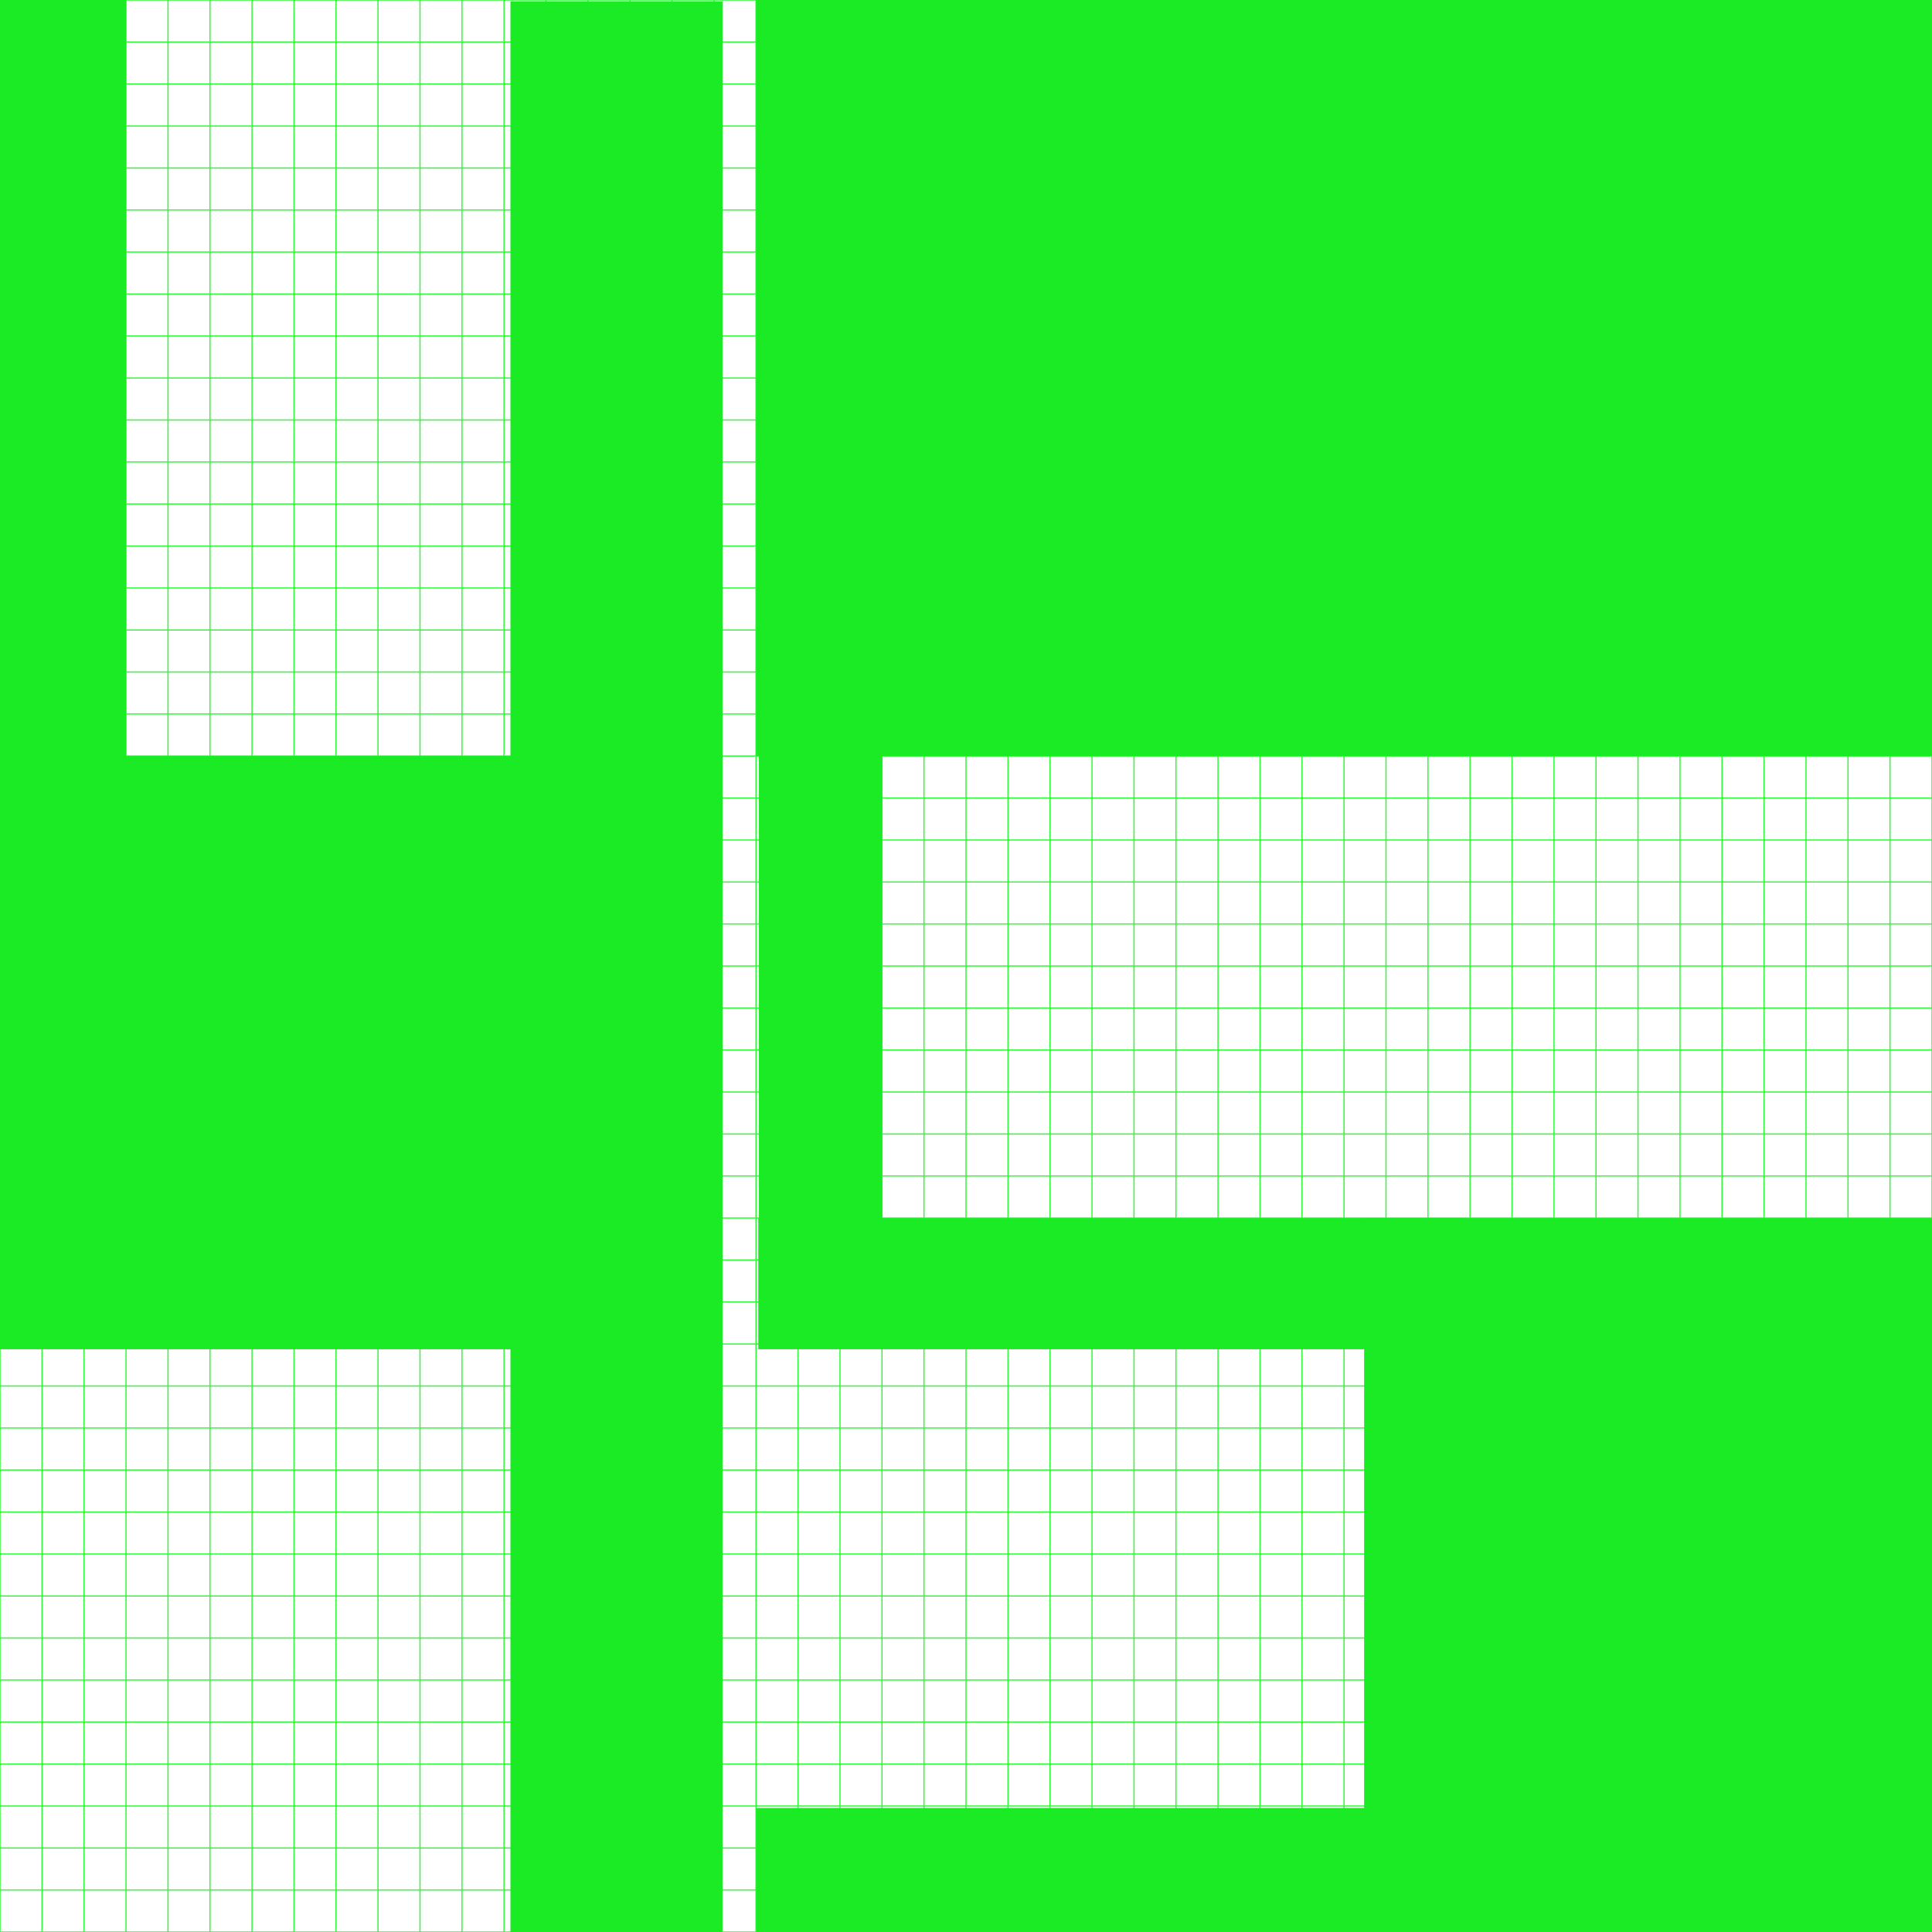 <?xml version="1.0" encoding="UTF-8"?>
<svg xmlns="http://www.w3.org/2000/svg" width="146.05mm" height="146.05mm" viewBox="0 0 414 414">
  <g id="_45x45gird" data-name="45x45gird">
    <g>
      <rect width="414" height="414" fill="none" stroke="#29fd2f" stroke-miterlimit="10" stroke-width=".25"/>
      <line y1="405" x2="414" y2="405" fill="none" stroke="#29fd2f" stroke-miterlimit="10" stroke-width=".25"/>
      <line y1="396" x2="414" y2="396" fill="none" stroke="#29fd2f" stroke-miterlimit="10" stroke-width=".25"/>
      <line y1="387" x2="414" y2="387" fill="none" stroke="#29fd2f" stroke-miterlimit="10" stroke-width=".25"/>
      <line y1="378" x2="414" y2="378" fill="none" stroke="#29fd2f" stroke-miterlimit="10" stroke-width=".25"/>
      <line y1="369" x2="414" y2="369" fill="none" stroke="#29fd2f" stroke-miterlimit="10" stroke-width=".25"/>
      <line y1="360" x2="414" y2="360" fill="none" stroke="#29fd2f" stroke-miterlimit="10" stroke-width=".25"/>
      <line y1="351" x2="414" y2="351" fill="none" stroke="#29fd2f" stroke-miterlimit="10" stroke-width=".25"/>
      <line y1="342" x2="414" y2="342" fill="none" stroke="#29fd2f" stroke-miterlimit="10" stroke-width=".25"/>
      <line y1="333" x2="414" y2="333" fill="none" stroke="#29fd2f" stroke-miterlimit="10" stroke-width=".25"/>
      <line y1="324" x2="414" y2="324" fill="none" stroke="#29fd2f" stroke-miterlimit="10" stroke-width=".25"/>
      <line y1="315" x2="414" y2="315" fill="none" stroke="#29fd2f" stroke-miterlimit="10" stroke-width=".25"/>
      <line y1="306" x2="414" y2="306" fill="none" stroke="#29fd2f" stroke-miterlimit="10" stroke-width=".25"/>
      <line y1="297" x2="414" y2="297" fill="none" stroke="#29fd2f" stroke-miterlimit="10" stroke-width=".25"/>
      <line y1="288" x2="414" y2="288" fill="none" stroke="#29fd2f" stroke-miterlimit="10" stroke-width=".25"/>
      <line y1="279" x2="414" y2="279" fill="none" stroke="#29fd2f" stroke-miterlimit="10" stroke-width=".25"/>
      <line y1="270" x2="414" y2="270" fill="none" stroke="#29fd2f" stroke-miterlimit="10" stroke-width=".25"/>
      <line y1="261" x2="414" y2="261" fill="none" stroke="#29fd2f" stroke-miterlimit="10" stroke-width=".25"/>
      <line y1="252" x2="414" y2="252" fill="none" stroke="#29fd2f" stroke-miterlimit="10" stroke-width=".25"/>
      <line y1="243" x2="414" y2="243" fill="none" stroke="#29fd2f" stroke-miterlimit="10" stroke-width=".25"/>
      <line y1="234" x2="414" y2="234" fill="none" stroke="#29fd2f" stroke-miterlimit="10" stroke-width=".25"/>
      <line y1="225" x2="414" y2="225" fill="none" stroke="#29fd2f" stroke-miterlimit="10" stroke-width=".25"/>
      <line y1="216" x2="414" y2="216" fill="none" stroke="#29fd2f" stroke-miterlimit="10" stroke-width=".25"/>
      <line y1="207" x2="414" y2="207" fill="none" stroke="#29fd2f" stroke-miterlimit="10" stroke-width=".25"/>
      <line y1="198" x2="414" y2="198" fill="none" stroke="#29fd2f" stroke-miterlimit="10" stroke-width=".25"/>
      <line y1="189" x2="414" y2="189" fill="none" stroke="#29fd2f" stroke-miterlimit="10" stroke-width=".25"/>
      <line y1="180" x2="414" y2="180" fill="none" stroke="#29fd2f" stroke-miterlimit="10" stroke-width=".25"/>
      <line y1="171" x2="414" y2="171" fill="none" stroke="#29fd2f" stroke-miterlimit="10" stroke-width=".25"/>
      <line y1="162" x2="414" y2="162" fill="none" stroke="#29fd2f" stroke-miterlimit="10" stroke-width=".25"/>
      <line y1="153" x2="414" y2="153" fill="none" stroke="#29fd2f" stroke-miterlimit="10" stroke-width=".25"/>
      <line y1="144" x2="414" y2="144" fill="none" stroke="#29fd2f" stroke-miterlimit="10" stroke-width=".25"/>
      <line y1="135" x2="414" y2="135" fill="none" stroke="#29fd2f" stroke-miterlimit="10" stroke-width=".25"/>
      <line y1="126" x2="414" y2="126" fill="none" stroke="#29fd2f" stroke-miterlimit="10" stroke-width=".25"/>
      <line y1="117" x2="414" y2="117" fill="none" stroke="#29fd2f" stroke-miterlimit="10" stroke-width=".25"/>
      <line y1="108" x2="414" y2="108" fill="none" stroke="#29fd2f" stroke-miterlimit="10" stroke-width=".25"/>
      <line y1="99" x2="414" y2="99" fill="none" stroke="#29fd2f" stroke-miterlimit="10" stroke-width=".25"/>
      <line y1="90" x2="414" y2="90" fill="none" stroke="#29fd2f" stroke-miterlimit="10" stroke-width=".25"/>
      <line y1="81" x2="414" y2="81" fill="none" stroke="#29fd2f" stroke-miterlimit="10" stroke-width=".25"/>
      <line y1="72" x2="414" y2="72" fill="none" stroke="#29fd2f" stroke-miterlimit="10" stroke-width=".25"/>
      <line y1="63" x2="414" y2="63" fill="none" stroke="#29fd2f" stroke-miterlimit="10" stroke-width=".25"/>
      <line y1="54" x2="414" y2="54" fill="none" stroke="#29fd2f" stroke-miterlimit="10" stroke-width=".25"/>
      <line y1="45" x2="414" y2="45" fill="none" stroke="#29fd2f" stroke-miterlimit="10" stroke-width=".25"/>
      <line y1="36" x2="414" y2="36" fill="none" stroke="#29fd2f" stroke-miterlimit="10" stroke-width=".25"/>
      <line y1="27" x2="414" y2="27" fill="none" stroke="#29fd2f" stroke-miterlimit="10" stroke-width=".25"/>
      <line y1="18" x2="414" y2="18" fill="none" stroke="#29fd2f" stroke-miterlimit="10" stroke-width=".25"/>
      <line y1="9" x2="414" y2="9" fill="none" stroke="#29fd2f" stroke-miterlimit="10" stroke-width=".25"/>
      <line x1="405" x2="405" y2="414" fill="none" stroke="#29fd2f" stroke-miterlimit="10" stroke-width=".25"/>
      <line x1="396" x2="396" y2="414" fill="none" stroke="#29fd2f" stroke-miterlimit="10" stroke-width=".25"/>
      <line x1="387" x2="387" y2="414" fill="none" stroke="#29fd2f" stroke-miterlimit="10" stroke-width=".25"/>
      <line x1="378" x2="378" y2="414" fill="none" stroke="#29fd2f" stroke-miterlimit="10" stroke-width=".25"/>
      <line x1="369" x2="369" y2="414" fill="none" stroke="#29fd2f" stroke-miterlimit="10" stroke-width=".25"/>
      <line x1="360" x2="360" y2="414" fill="none" stroke="#29fd2f" stroke-miterlimit="10" stroke-width=".25"/>
      <line x1="351" x2="351" y2="414" fill="none" stroke="#29fd2f" stroke-miterlimit="10" stroke-width=".25"/>
      <line x1="342" x2="342" y2="414" fill="none" stroke="#29fd2f" stroke-miterlimit="10" stroke-width=".25"/>
      <line x1="333" x2="333" y2="414" fill="none" stroke="#29fd2f" stroke-miterlimit="10" stroke-width=".25"/>
      <line x1="324" x2="324" y2="414" fill="none" stroke="#29fd2f" stroke-miterlimit="10" stroke-width=".25"/>
      <line x1="315" x2="315" y2="414" fill="none" stroke="#29fd2f" stroke-miterlimit="10" stroke-width=".25"/>
      <line x1="306" x2="306" y2="414" fill="none" stroke="#29fd2f" stroke-miterlimit="10" stroke-width=".25"/>
      <line x1="297" x2="297" y2="414" fill="none" stroke="#29fd2f" stroke-miterlimit="10" stroke-width=".25"/>
      <line x1="288" x2="288" y2="414" fill="none" stroke="#29fd2f" stroke-miterlimit="10" stroke-width=".25"/>
      <line x1="279" x2="279" y2="414" fill="none" stroke="#29fd2f" stroke-miterlimit="10" stroke-width=".25"/>
      <line x1="270" x2="270" y2="414" fill="none" stroke="#29fd2f" stroke-miterlimit="10" stroke-width=".25"/>
      <line x1="261" x2="261" y2="414" fill="none" stroke="#29fd2f" stroke-miterlimit="10" stroke-width=".25"/>
      <line x1="252" x2="252" y2="414" fill="none" stroke="#29fd2f" stroke-miterlimit="10" stroke-width=".25"/>
      <line x1="243" x2="243" y2="414" fill="none" stroke="#29fd2f" stroke-miterlimit="10" stroke-width=".25"/>
      <line x1="234" x2="234" y2="414" fill="none" stroke="#29fd2f" stroke-miterlimit="10" stroke-width=".25"/>
      <line x1="225" x2="225" y2="414" fill="none" stroke="#29fd2f" stroke-miterlimit="10" stroke-width=".25"/>
      <line x1="216" x2="216" y2="414" fill="none" stroke="#29fd2f" stroke-miterlimit="10" stroke-width=".25"/>
      <line x1="207" x2="207" y2="414" fill="none" stroke="#29fd2f" stroke-miterlimit="10" stroke-width=".25"/>
      <line x1="198" x2="198" y2="414" fill="none" stroke="#29fd2f" stroke-miterlimit="10" stroke-width=".25"/>
      <line x1="189" x2="189" y2="414" fill="none" stroke="#29fd2f" stroke-miterlimit="10" stroke-width=".25"/>
      <line x1="180" x2="180" y2="414" fill="none" stroke="#29fd2f" stroke-miterlimit="10" stroke-width=".25"/>
      <line x1="171" x2="171" y2="414" fill="none" stroke="#29fd2f" stroke-miterlimit="10" stroke-width=".25"/>
      <line x1="162" x2="162" y2="414" fill="none" stroke="#29fd2f" stroke-miterlimit="10" stroke-width=".25"/>
      <line x1="153" x2="153" y2="414" fill="none" stroke="#29fd2f" stroke-miterlimit="10" stroke-width=".25"/>
      <line x1="144" x2="144" y2="414" fill="none" stroke="#29fd2f" stroke-miterlimit="10" stroke-width=".25"/>
      <line x1="135" x2="135" y2="414" fill="none" stroke="#29fd2f" stroke-miterlimit="10" stroke-width=".25"/>
      <line x1="126" x2="126" y2="414" fill="none" stroke="#29fd2f" stroke-miterlimit="10" stroke-width=".25"/>
      <line x1="117" x2="117" y2="414" fill="none" stroke="#29fd2f" stroke-miterlimit="10" stroke-width=".25"/>
      <line x1="108" x2="108" y2="414" fill="none" stroke="#29fd2f" stroke-miterlimit="10" stroke-width=".25"/>
      <line x1="99" x2="99" y2="414" fill="none" stroke="#29fd2f" stroke-miterlimit="10" stroke-width=".25"/>
      <line x1="90" x2="90" y2="414" fill="none" stroke="#29fd2f" stroke-miterlimit="10" stroke-width=".25"/>
      <line x1="81" x2="81" y2="414" fill="none" stroke="#29fd2f" stroke-miterlimit="10" stroke-width=".25"/>
      <line x1="72" x2="72" y2="414" fill="none" stroke="#29fd2f" stroke-miterlimit="10" stroke-width=".25"/>
      <line x1="63" x2="63" y2="414" fill="none" stroke="#29fd2f" stroke-miterlimit="10" stroke-width=".25"/>
      <line x1="54" x2="54" y2="414" fill="none" stroke="#29fd2f" stroke-miterlimit="10" stroke-width=".25"/>
      <line x1="45" x2="45" y2="414" fill="none" stroke="#29fd2f" stroke-miterlimit="10" stroke-width=".25"/>
      <line x1="36" x2="36" y2="414" fill="none" stroke="#29fd2f" stroke-miterlimit="10" stroke-width=".25"/>
      <line x1="27" x2="27" y2="414" fill="none" stroke="#29fd2f" stroke-miterlimit="10" stroke-width=".25"/>
      <line x1="18" x2="18" y2="414" fill="none" stroke="#29fd2f" stroke-miterlimit="10" stroke-width=".25"/>
      <line x1="9" x2="9" y2="414" fill="none" stroke="#29fd2f" stroke-miterlimit="10" stroke-width=".25"/>
    </g>
  </g>
  <g id="designs">
    <g>
      <rect x="162.04" y="387.41" width="152.41" height="26.99" fill="#1aeb25" stroke-width="0"/>
      <rect x="162.6" y="143.72" width="26.4" height="126.54" fill="#1aeb25" stroke-width="0"/>
      <rect x="162.04" width="251.96" height="162" fill="#1aeb25" stroke-width="0"/>
      <rect x="292.31" y="261" width="121.69" height="153.41" fill="#1aeb25" stroke-width="0"/>
      <rect width="27" height="287.9" fill="#1aeb25" stroke-width="0"/>
      <rect y="162" width="144" height="127.13" fill="#1aeb25" stroke-width="0"/>
      <rect x="109.38" y=".31" width="45.45" height="414" fill="#1aeb25" stroke-width="0"/>
      <rect x="162.49" y="261" width="151.61" height="28.13" fill="#1aeb25" stroke-width="0"/>
    </g>
  </g>
</svg>
